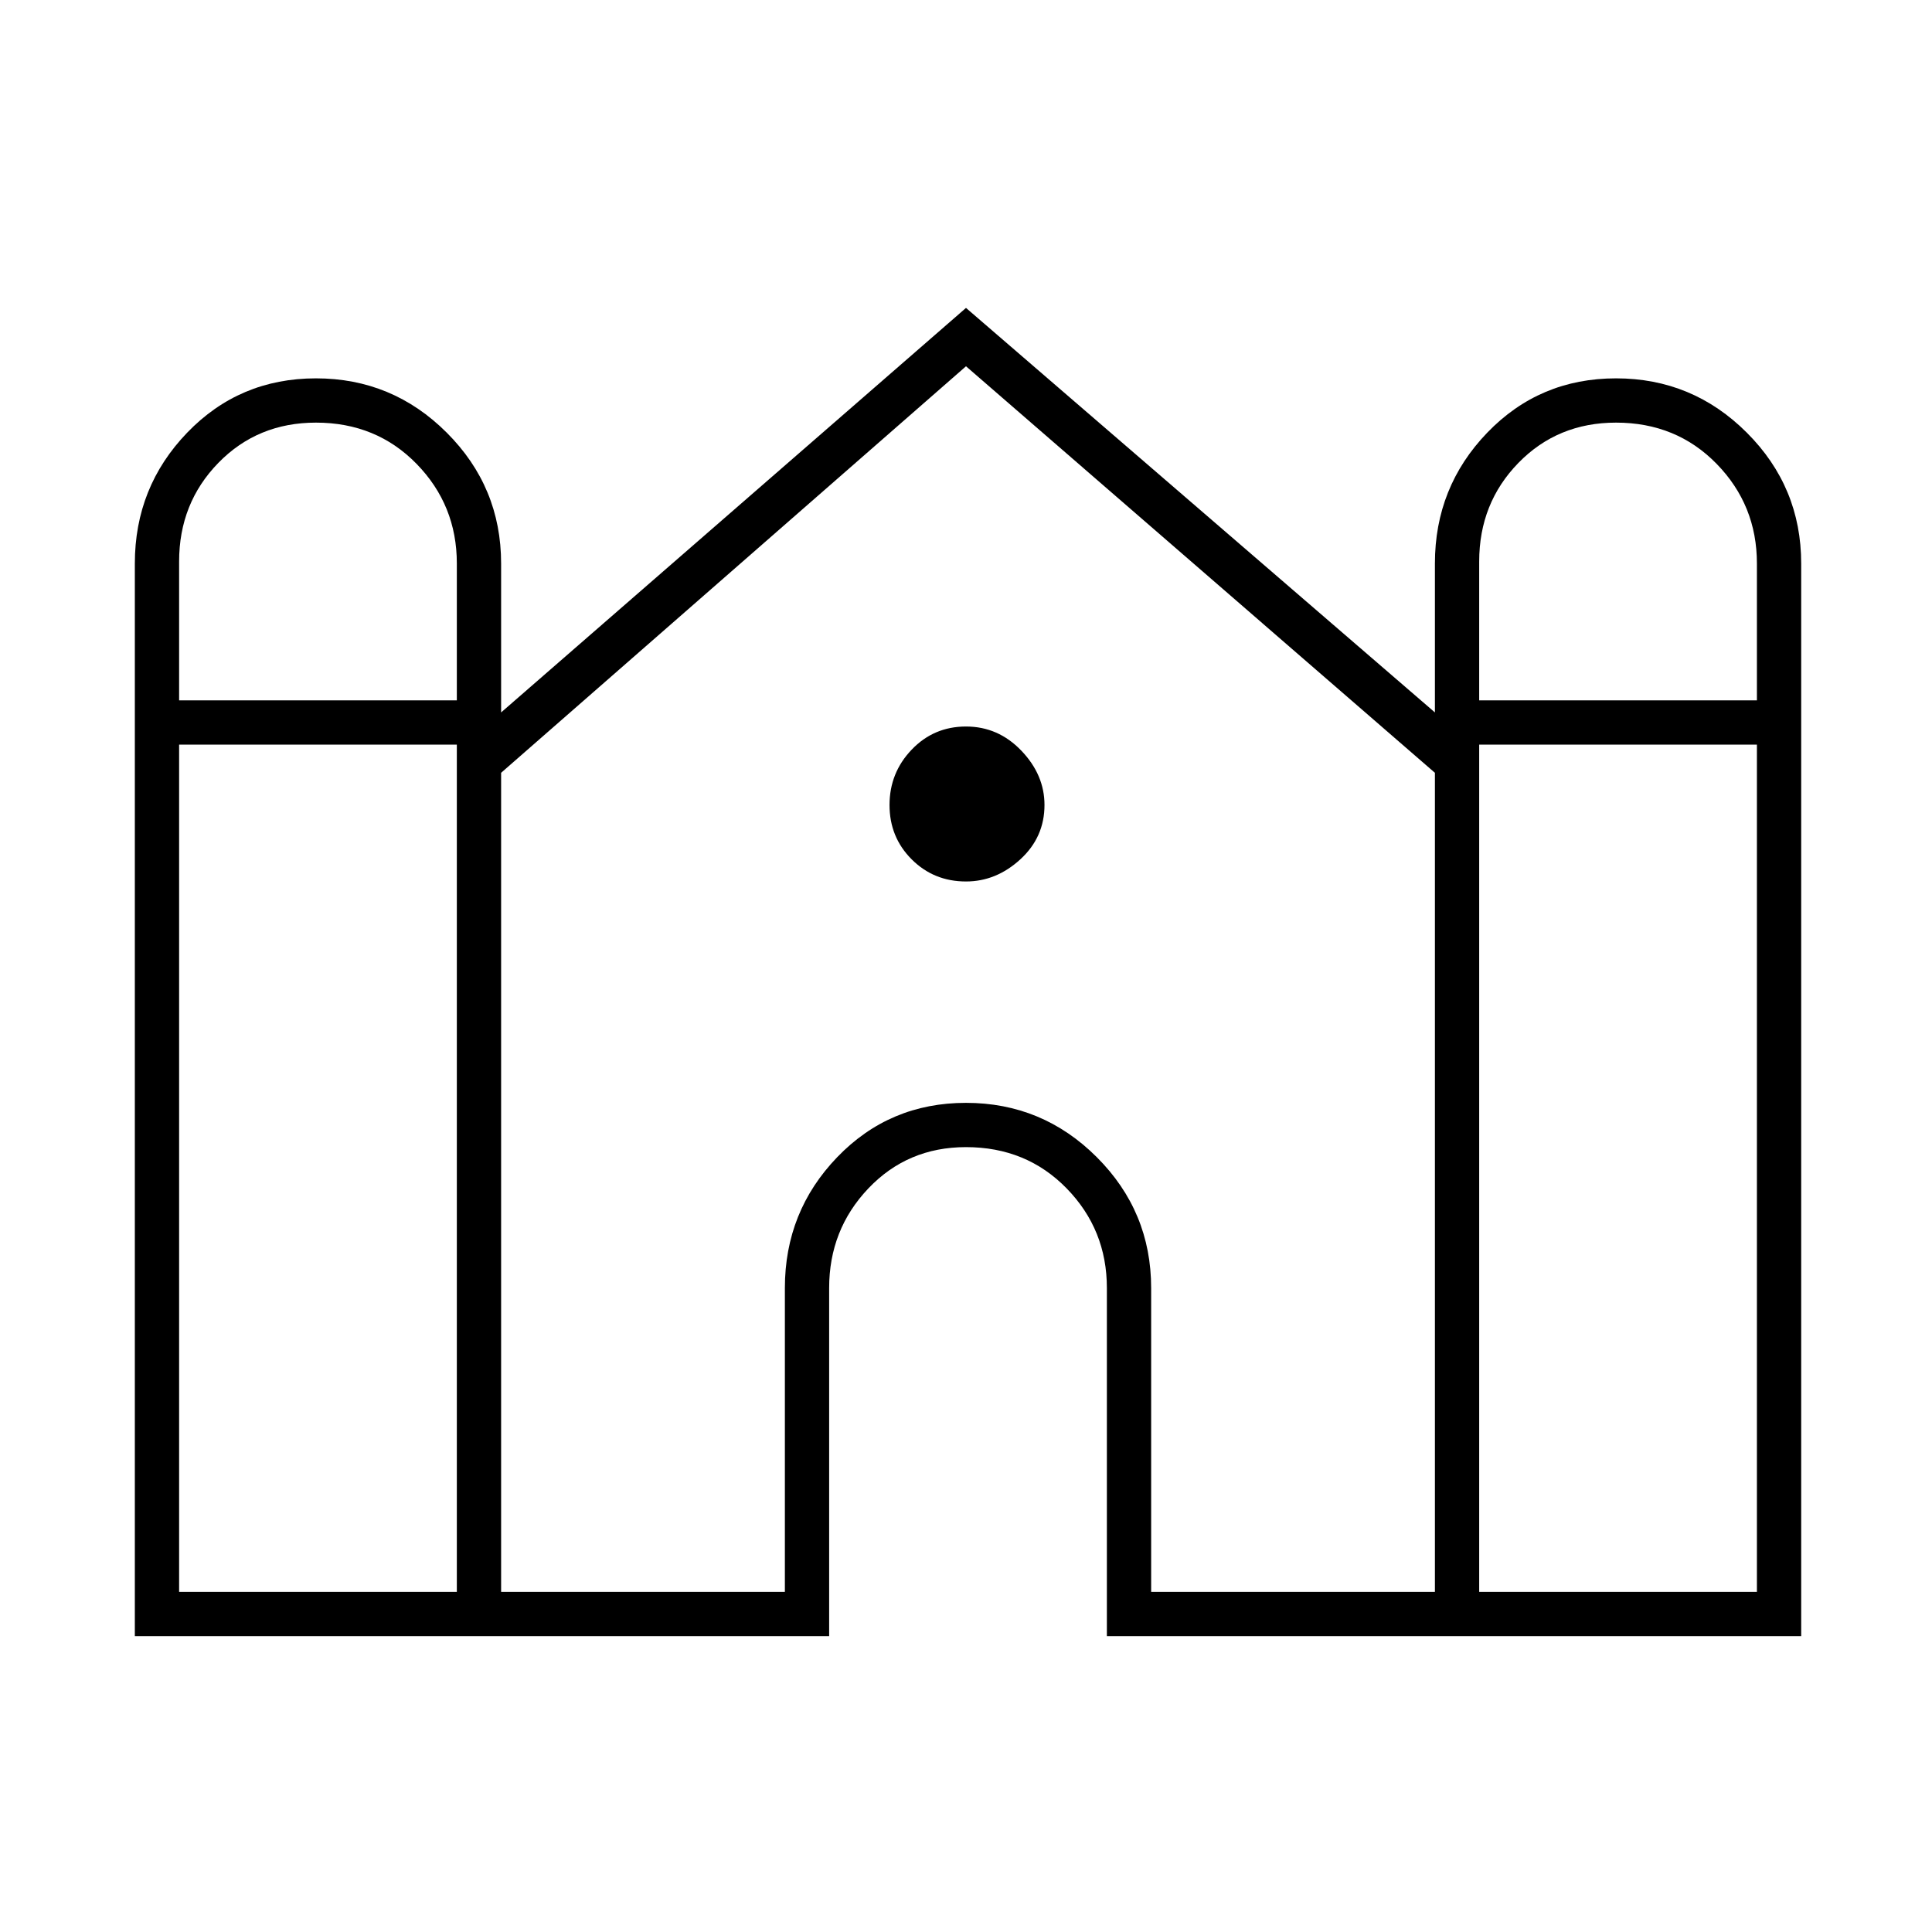 <svg xmlns="http://www.w3.org/2000/svg" height="48" width="48"><path d="M3.35 40.65V14q0-1.9 1.3-3.25t3.2-1.35q1.9 0 3.25 1.35T12.45 14v3.7L24 7.65 35.65 17.7V14q0-1.9 1.3-3.25t3.2-1.35q1.9 0 3.25 1.35T44.75 14v26.65H27.5V32q0-1.45-1-2.475-1-1.025-2.5-1.025-1.45 0-2.425 1.025Q20.6 30.55 20.6 32v8.65Zm33.4-23.25h6.9V14q0-1.45-1-2.475-1-1.025-2.5-1.025-1.45 0-2.425 1-.975 1-.975 2.45Zm-32.3 0h6.9V14q0-1.45-1-2.475-1-1.025-2.5-1.025-1.45 0-2.425 1-.975 1-.975 2.45Zm0 22.15h6.9V18.5h-6.9Zm8 0h7.05V32q0-1.9 1.3-3.25T24 27.4q1.9 0 3.25 1.35T28.6 32v7.55h7.05V19.2L24 9.1 12.45 19.2Zm24.3 0h6.9V18.5h-6.9ZM24 21.9q-.8 0-1.35-.55T22.1 20q0-.8.55-1.375T24 18.05q.8 0 1.375.6T25.95 20q0 .8-.6 1.35T24 21.9Z"/></svg>